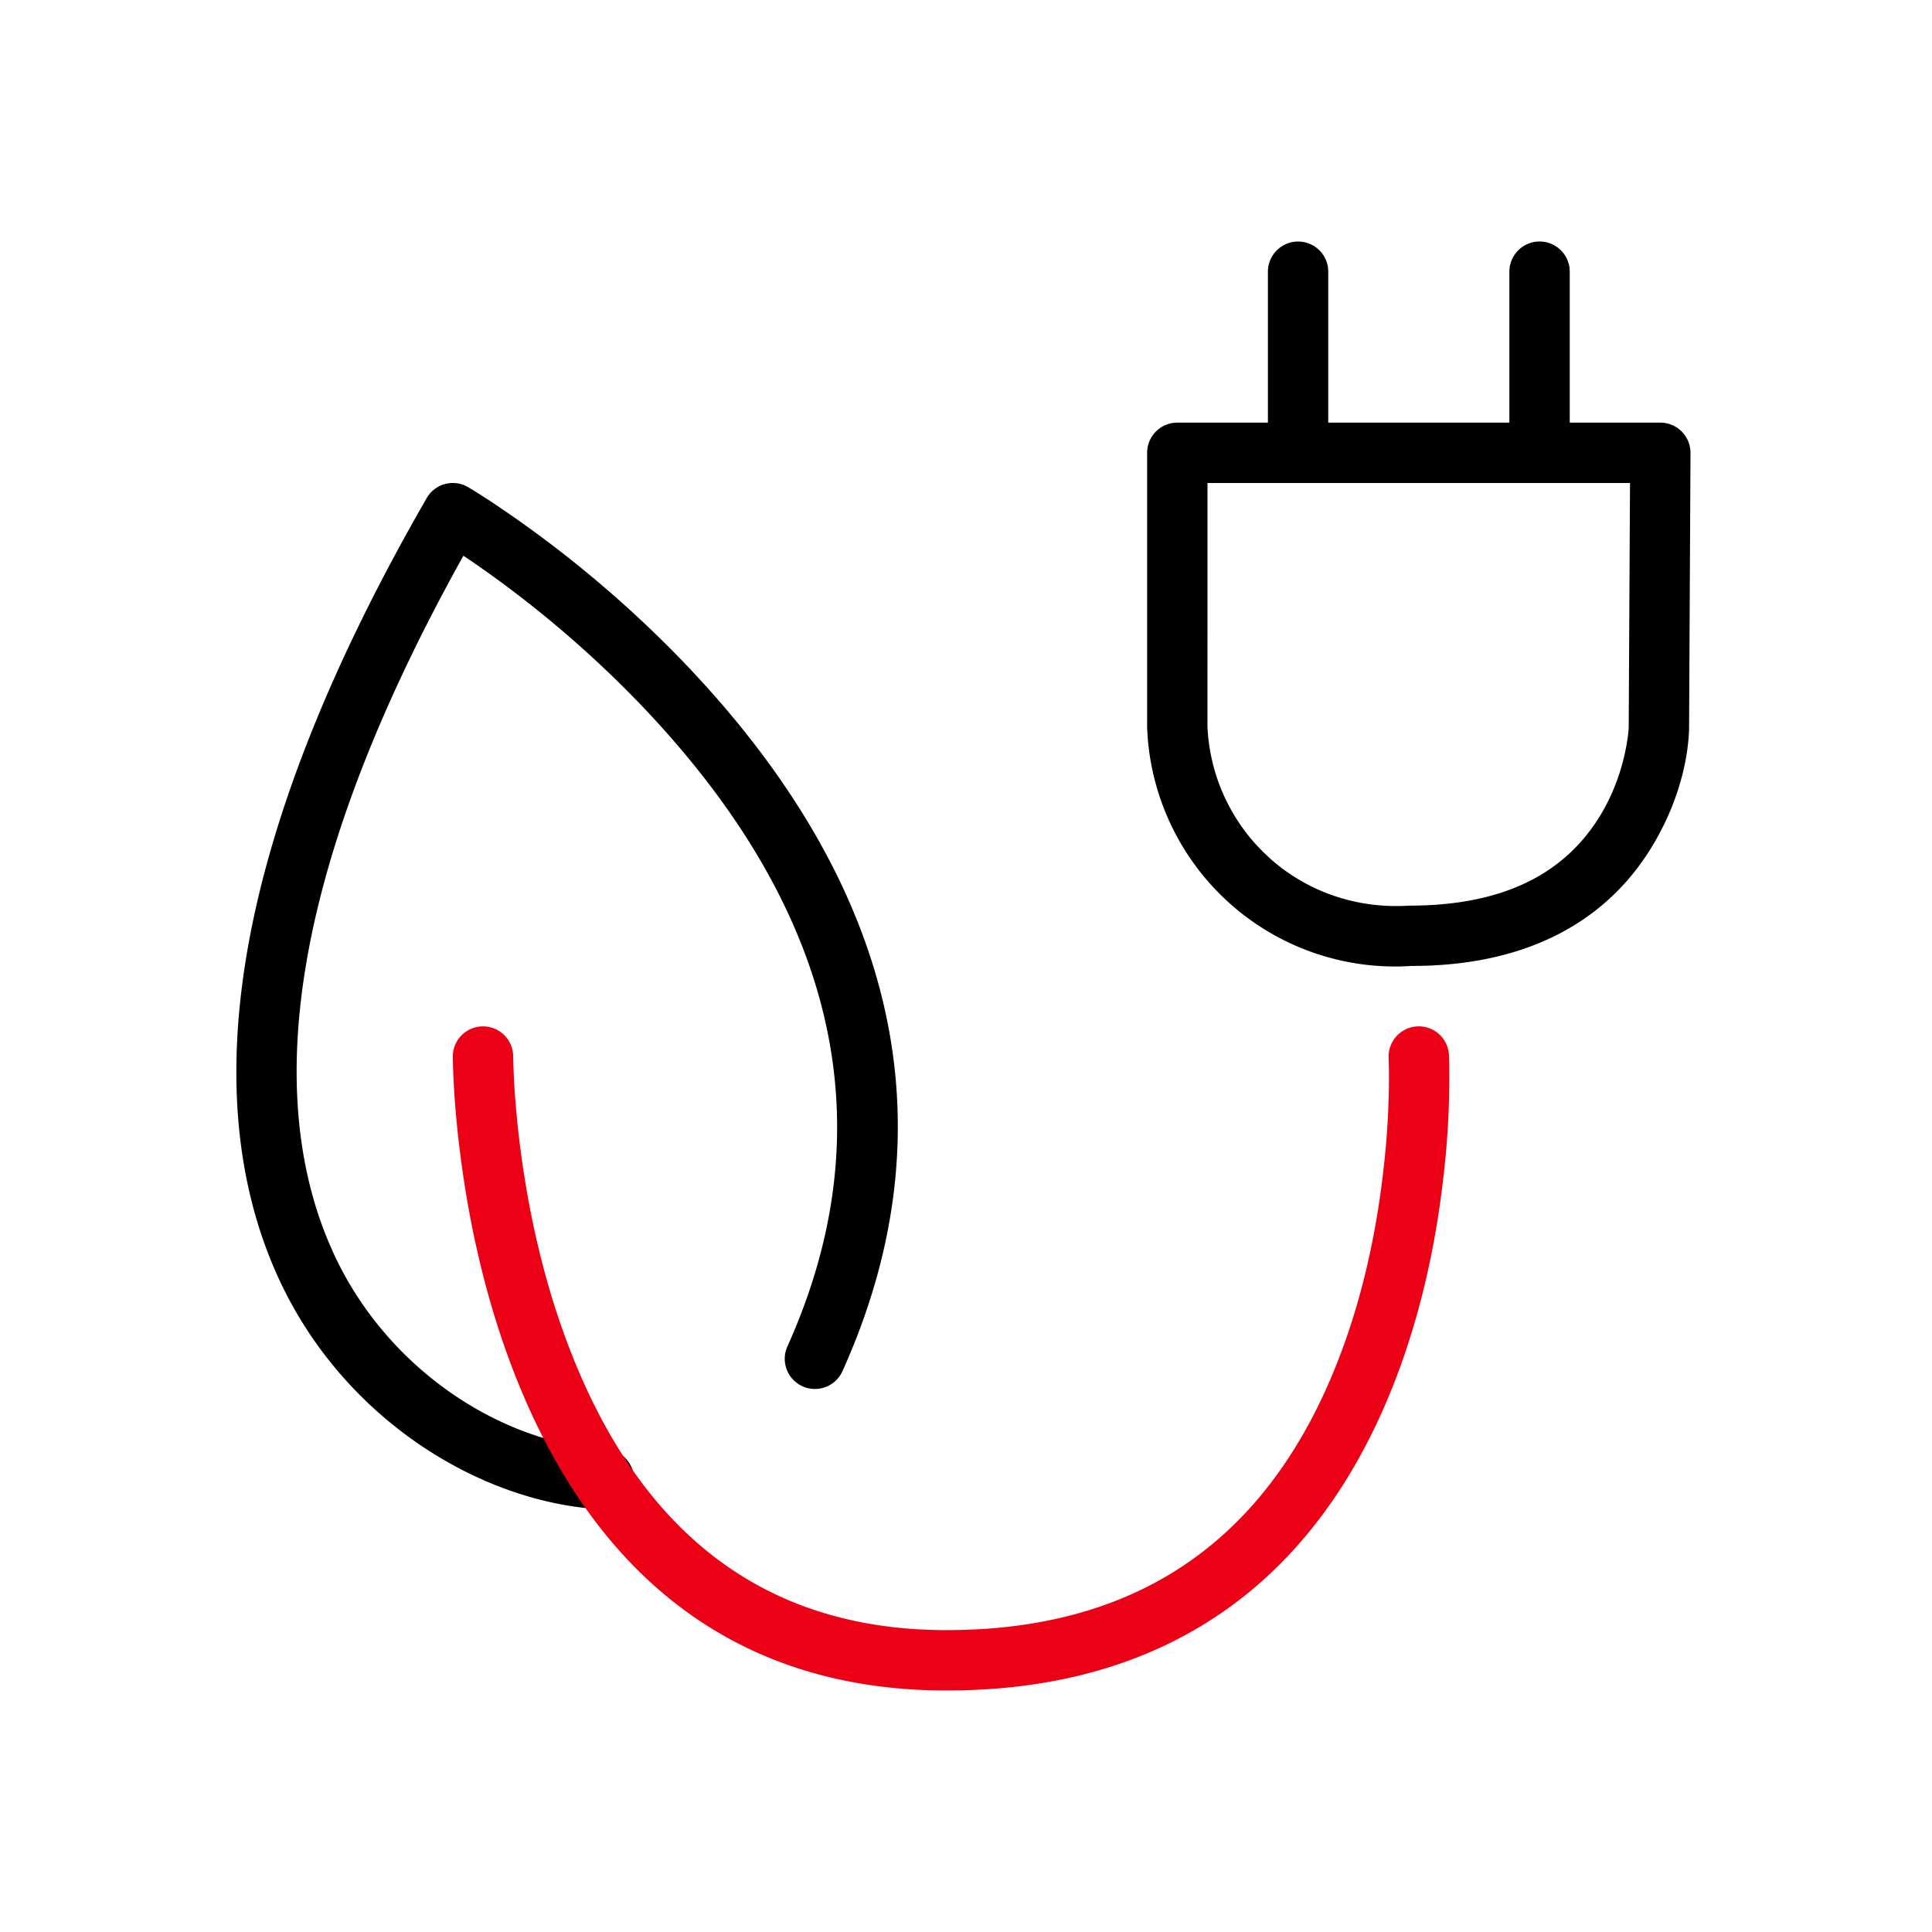 <svg id="icon" height="64" viewBox="0 0 64 64" width="64" xmlns="http://www.w3.org/2000/svg"><g fill="none" fill-rule="evenodd" transform="translate(7.83 8)"><path d="m43.17 0a1 1 0 0 1 .994.883l.006.117v5h3a1 1 0 0 1 .994.896l.006.11-.047 9.132c-.028 1.021-.351 2.474-1.25 3.94-1.5 2.45-4.128 3.922-7.94 3.92a8.221 8.221 0 0 1 -6.032-2.077 8.232 8.232 0 0 1 -2.713-5.503l-.018-.307v-9.111a1 1 0 0 1 .883-.993l.118-.007h3v-5a1 1 0 0 1 1.993-.117l.006.117v5h6v-5a1 1 0 0 1 1-1zm2.996 8h-13.996l-.001 8.067a6.221 6.221 0 0 0 1.647 3.951l.204.21.215.203c1.248 1.117 2.894 1.683 4.631 1.569 3.183 0 5.165-1.11 6.302-2.967.4-.652.667-1.357.824-2.062l.032-.152.027-.14.04-.247.023-.193.009-.133zm-39.862.5a1 1 0 0 1 1.371-.363l.25.15.38.243a38.11 38.11 0 0 1 6.44 5.332c6.636 6.88 9.24 14.868 5.338 23.548a1 1 0 1 1 -1.824-.82c3.512-7.812 1.173-14.988-4.954-21.34a36.13 36.13 0 0 0 -5.522-4.664l-.262-.177-.05.09c-5.518 9.928-6.643 17.49-4.366 22.76l.116.261c1.804 3.92 5.655 6.305 9.003 6.482a1 1 0 0 1 -.106 1.998c-4.06-.216-8.585-3.017-10.714-7.644-2.819-6.127-1.496-14.756 4.9-25.854z" fill="#282D37" style="fill: currentColor;fill: currentColor" fill-rule="nonzero"/><path d="m8.17 26a1 1 0 0 1 1 1l.005.252.024.553c.036.66.102 1.398.203 2.193.29 2.27.813 4.538 1.622 6.644 2.263 5.897 6.25 9.358 12.501 9.358 6.825 0 10.972-3.46 13.126-9.344.696-1.9 1.133-3.943 1.36-6.015a26.79 26.79 0 0 0 .17-3.175l-.01-.416a1 1 0 1 1 1.998-.1l.007.19a28.16 28.16 0 0 1 -.176 3.718c-.243 2.222-.714 4.42-1.47 6.486-2.424 6.616-7.265 10.656-15.005 10.656-7.183 0-11.834-4.039-14.369-10.642-.87-2.27-1.428-4.689-1.737-7.106a32.557 32.557 0 0 1 -.217-2.338l-.016-.338-.01-.278-.006-.298a1 1 0 0 1 1-1z" fill="#EC0016" style="fill:#EC0016;fill: #EC0016"/></g></svg>
